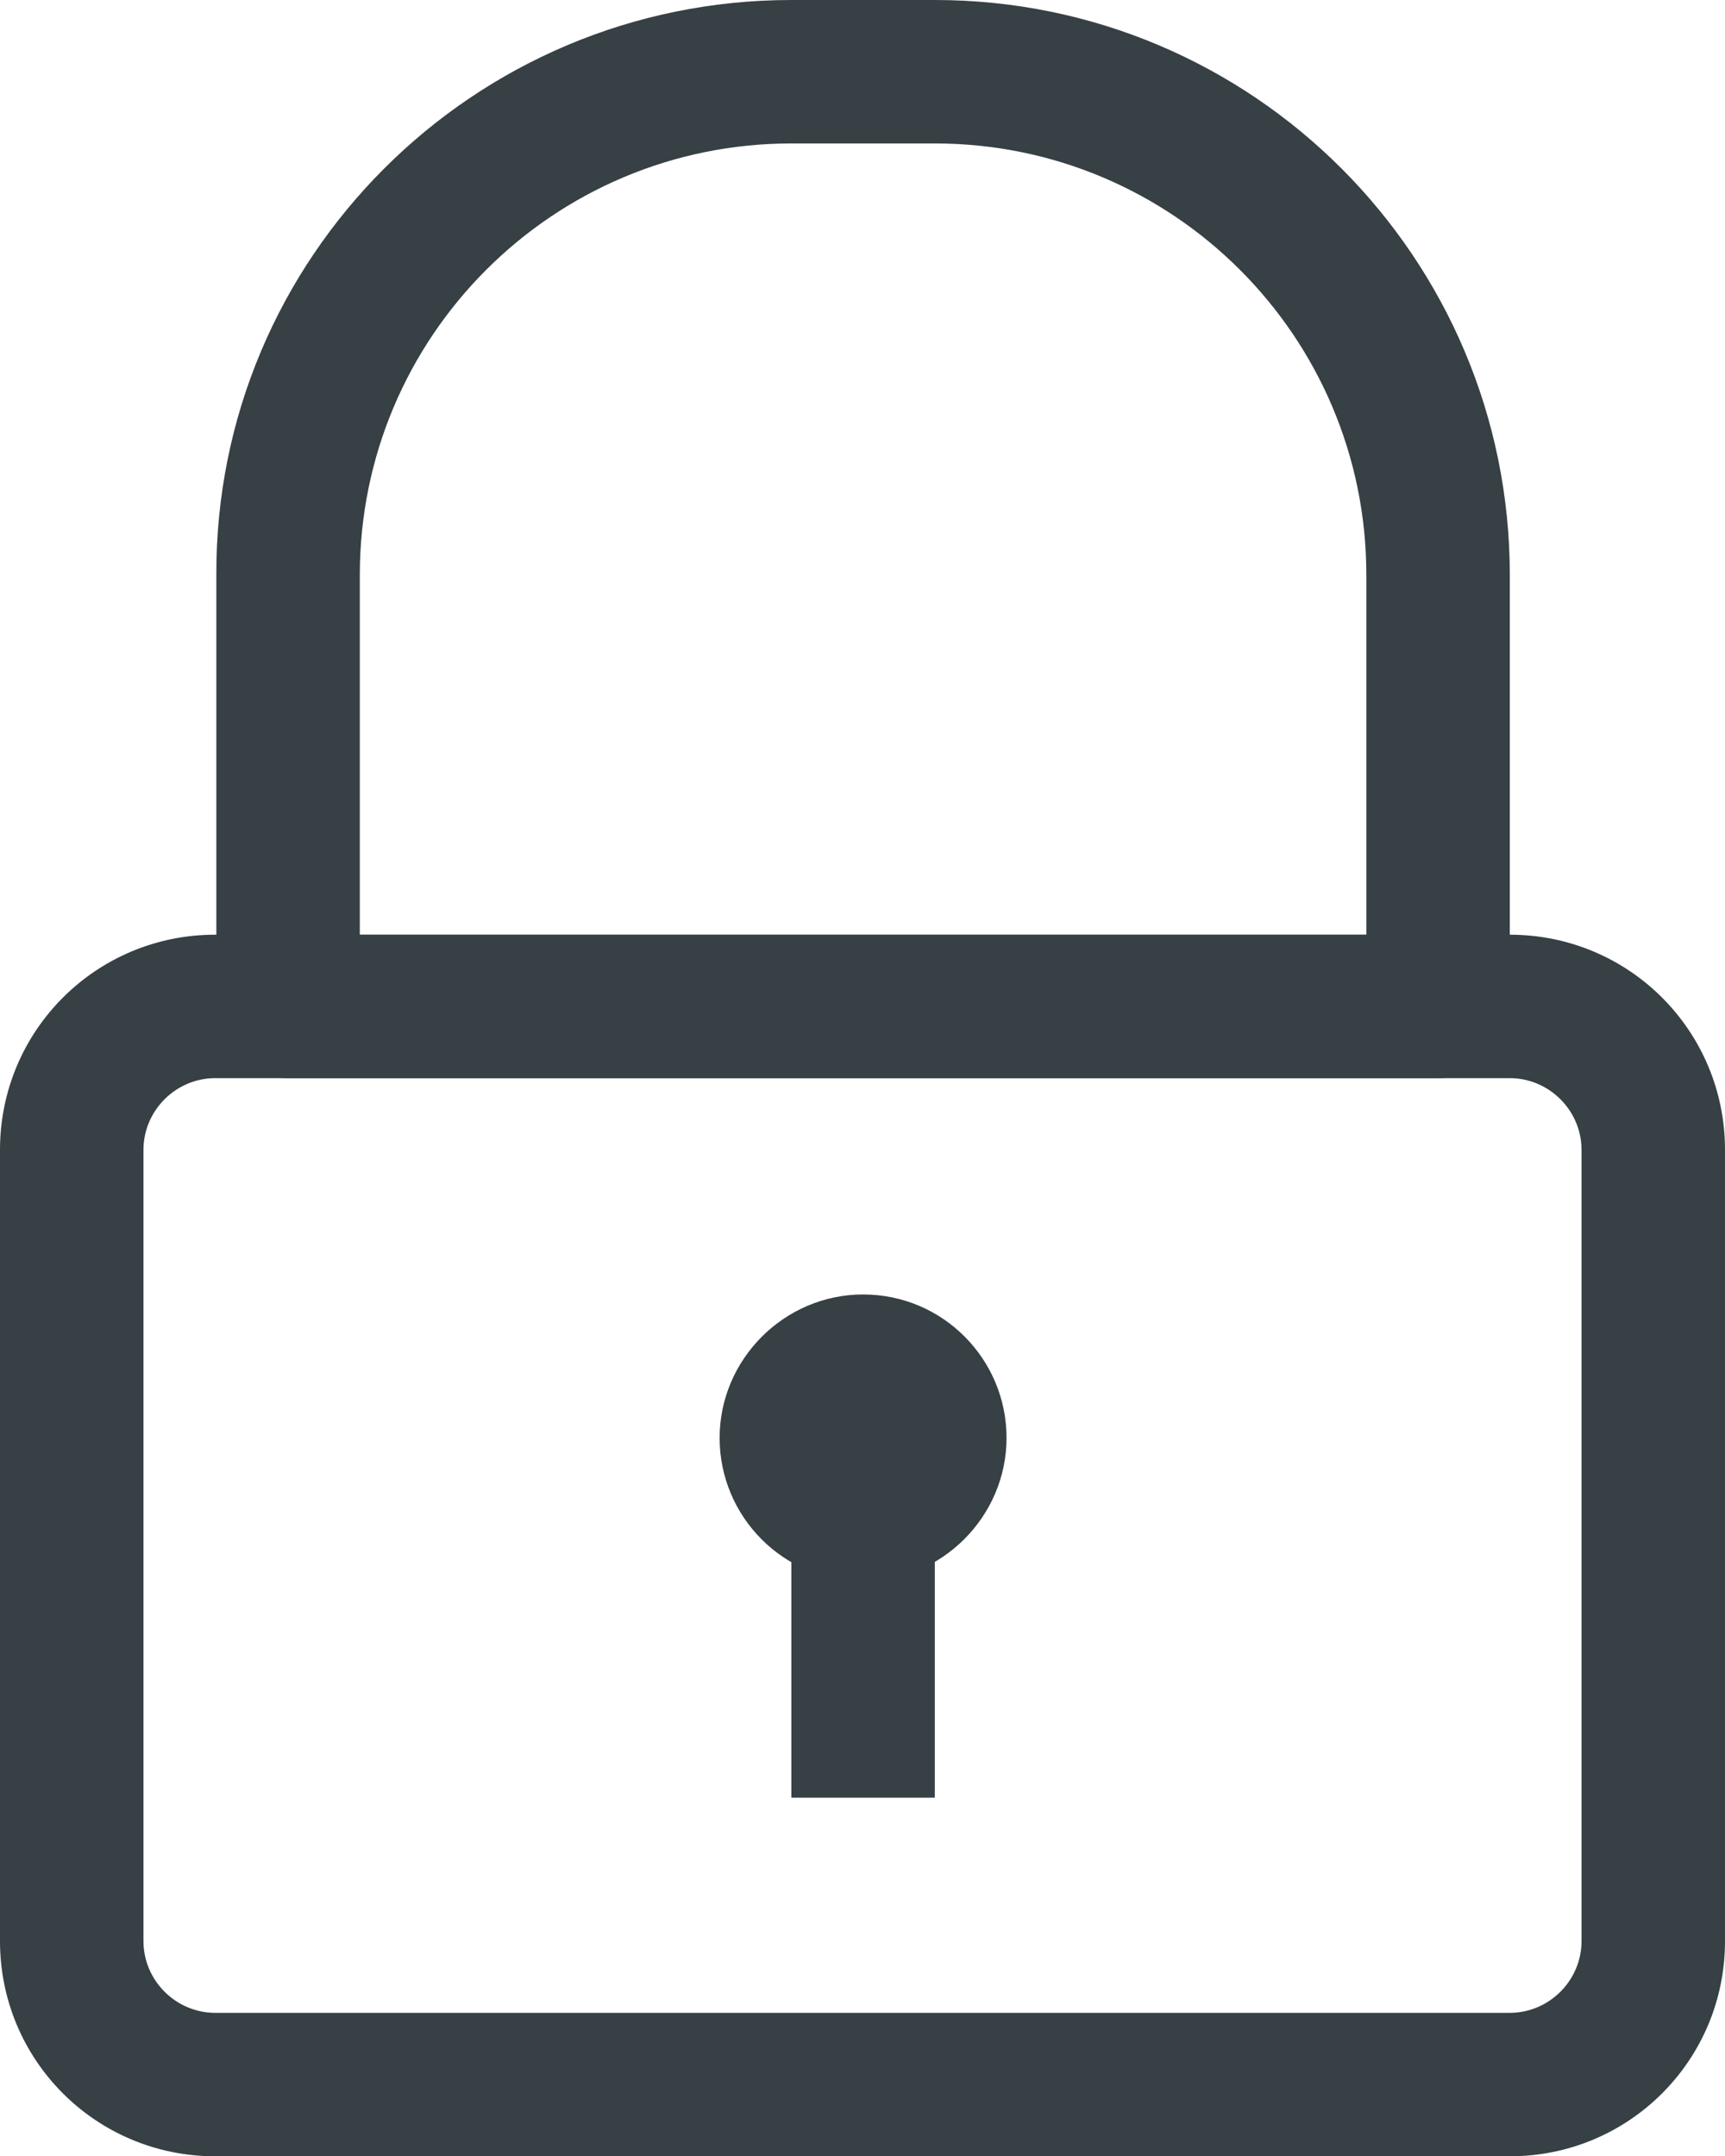 <?xml version="1.0" encoding="utf-8"?>
<!-- Generator: Adobe Illustrator 22.1.0, SVG Export Plug-In . SVG Version: 6.00 Build 0)  -->
<svg version="1.1" id="lock" xmlns="http://www.w3.org/2000/svg" xmlns:xlink="http://www.w3.org/1999/xlink" x="0px" y="0px"
	 viewBox="0 0 149.1 186.4" style="enable-background:new 0 0 149.1 186.4;" xml:space="preserve">
<style type="text/css">
	.st0{fill:#374044;}
</style>
<g>
	<g>
		<path class="st0" d="M652.1,142.4C637.7,126.9,631.8,100,626,74c-9-40.6-19.2-86.3-65-91.7c1.2-1.8,1.9-3.9,1.9-6.2
			c0-6.2-5-11.2-11.2-11.2c-6.2,0-11.2,5-11.2,11.2c0,2.3,0.7,4.5,1.9,6.2c-44.2,5.8-56,53-66.6,95.1c-6.2,24.7-12.6,50.3-24.9,65.3
			l-1.7,2.1v2.7c0,8.8,9.6,13.6,34.2,17.3c15,2.2,33.9,3.6,54.4,4c-1.8,2.7-2.9,6-2.9,9.5c0,9.3,7.5,16.8,16.8,16.8
			c9.3,0,16.8-7.5,16.8-16.8c0-3.5-1.1-6.8-2.9-9.5c20.5-0.4,39.5-1.8,54.4-4c24.6-3.6,34.2-8.5,34.2-17.3v-2.9L652.1,142.4z
			 M551.6,154.1c-45.8,0-74.5-4.5-84.9-8c11.4-17.4,17.5-41.5,23.4-65C501,37.6,511.3-3.4,551.6-3.4c42,0,50.3,37.3,59.9,80.6
			c5.5,24.9,11.2,50.6,24.6,69C625.4,149.6,596.8,154.1,551.6,154.1z"/>
		<g>
			<path class="st0" d="M424.5,116.5c-4.3,9.5-6,18.6-6,28s1.7,18.5,6,28c2.3,5.1,4.4,7,8,7c4.4,0,7-3.7,7-7c0-5-7-9.7-7-28
				s7-23,7-28c0-3.3-2.6-7-7-7C428.9,109.5,426.8,111.4,424.5,116.5z"/>
			<path class="st0" d="M390.5,144.5c0,21.5,6.8,35.2,10,42c2.9,6.2,5.7,7,8.2,7c4.2,0,7-3.5,7-7c0-5.9-11.2-15.9-11.2-42
				s11.2-36.1,11.2-42c0-3.5-2.8-7-7-7c-2.5,0-5.2,0.8-8.2,7C397.3,109.3,390.5,123,390.5,144.5z"/>
		</g>
		<g>
			<path class="st0" d="M671.6,109.5c-4.4,0-7,3.7-7,7c0,5,7,9.7,7,28s-7,23-7,28c0,3.3,2.6,7,7,7c3.6,0,5.7-1.9,8-7
				c4.3-9.5,6-18.6,6-28s-1.7-18.5-6-28C677.3,111.4,675.1,109.5,671.6,109.5z"/>
			<path class="st0" d="M703.6,102.5c-2.9-6.2-5.7-7-8.2-7c-4.2,0-7,3.5-7,7c0,5.9,11.2,15.9,11.2,42s-11.2,36.1-11.2,42
				c0,3.5,2.8,7,7,7c2.5,0,5.2-0.8,8.2-7c3.2-6.8,10-20.4,10-42S706.8,109.3,703.6,102.5z"/>
		</g>
	</g>
</g>
<g id="Layer_13_9_">
	<path class="st0" d="M130.5,186.4H18.6C8.3,186.4,0,178.1,0,167.8V99.4c0-10.3,8.3-18.6,18.6-18.6h111.9c10.3,0,18.6,8.3,18.6,18.6
		v68.4C149.1,178.1,140.8,186.4,130.5,186.4z M18.6,93.2c-3.4,0-6.2,2.8-6.2,6.2v68.4c0,3.4,2.8,6.2,6.2,6.2h111.9
		c3.4,0,6.2-2.8,6.2-6.2V99.4c0-3.4-2.8-6.2-6.2-6.2H18.6z"/>
	<path class="st0" d="M124.3,93.2H24.9c-3.4,0-6.2-2.8-6.2-6.2V49.7C18.6,22.3,40.9,0,68.4,0h12.4c27.5,0,49.7,22.3,49.7,49.7V87
		C130.5,90.4,127.7,93.2,124.3,93.2z M31.1,80.8h87V49.7c0-20.6-16.7-37.3-37.3-37.3H68.4c-20.6,0-37.3,16.7-37.3,37.3V80.8z"/>
	<path class="st0" d="M74.6,136.7c-6.9,0-12.4-5.6-12.4-12.4s5.6-12.4,12.4-12.4c6.9,0,12.4,5.6,12.4,12.4S81.4,136.7,74.6,136.7z"
		/>
	<rect x="68.4" y="130.5" class="st0" width="12.4" height="24.9"/>
</g>
</svg>
